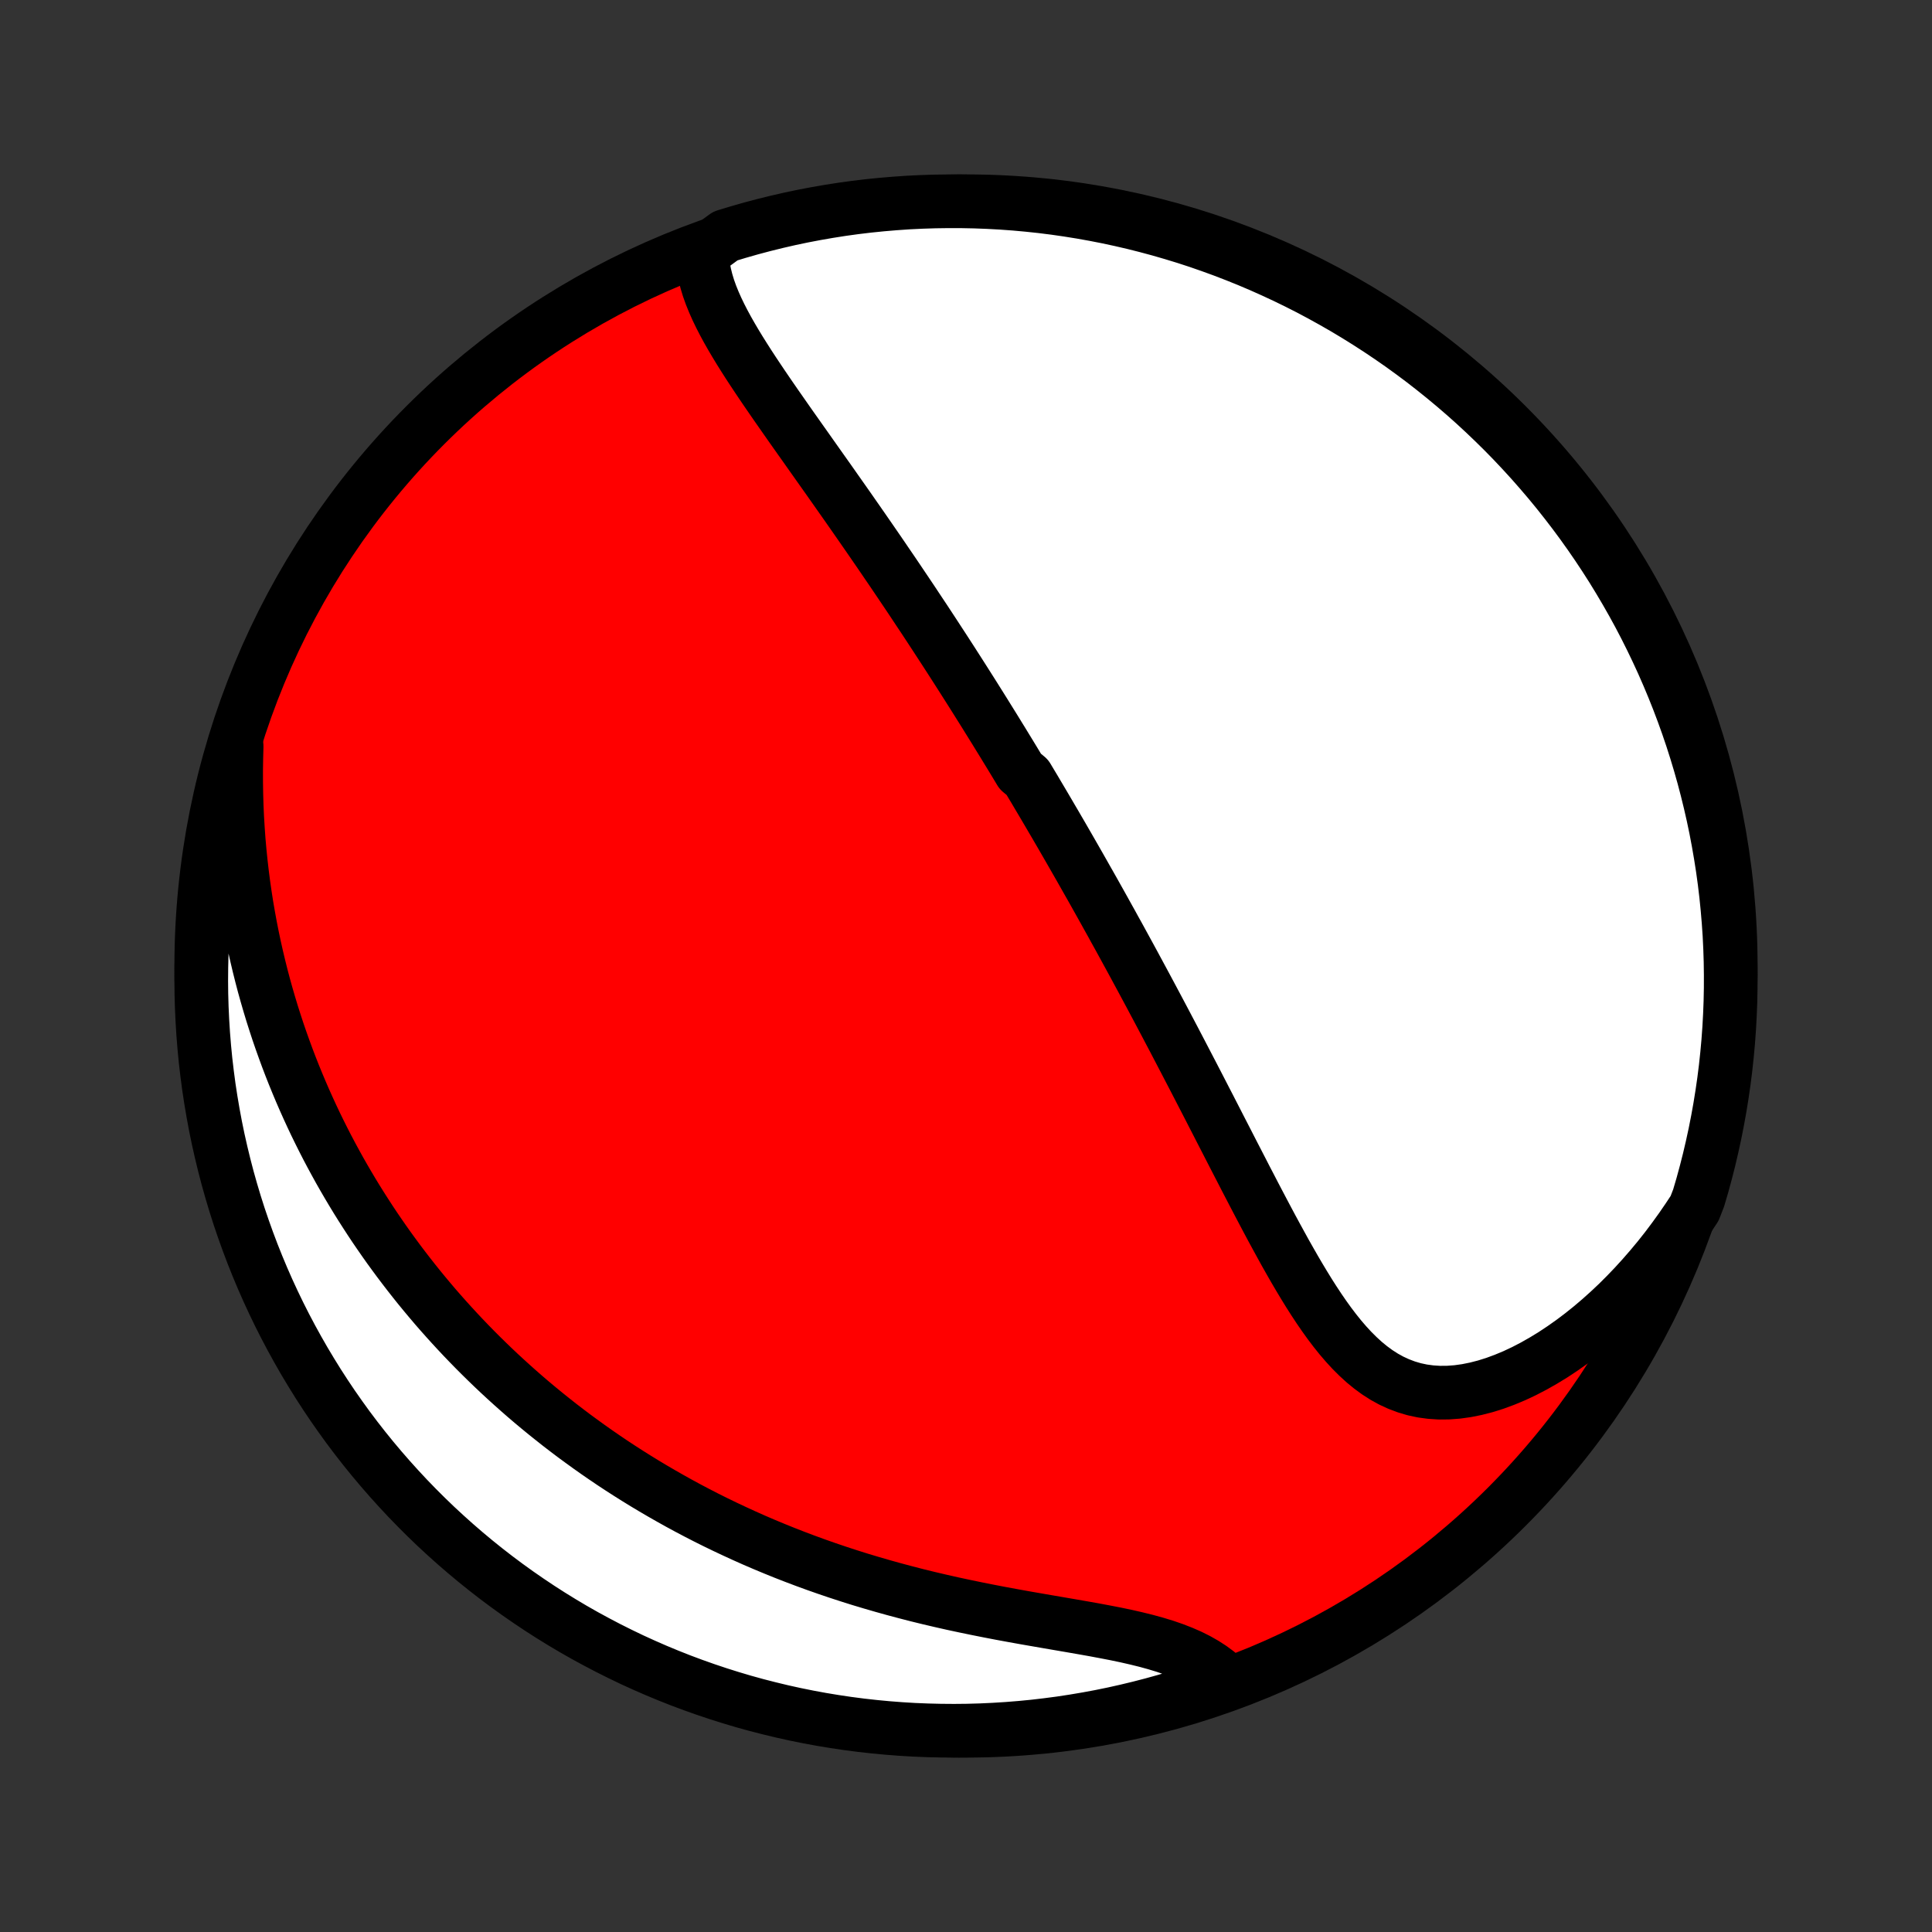 <?xml version="1.0" encoding="utf-8" standalone="no"?>
<!DOCTYPE svg PUBLIC "-//W3C//DTD SVG 1.1//EN"
  "http://www.w3.org/Graphics/SVG/1.1/DTD/svg11.dtd">
<!-- Created with matplotlib (http://matplotlib.org/) -->
<svg height="72pt" version="1.1" viewBox="0 0 72 72" width="72pt" xmlns="http://www.w3.org/2000/svg" xmlns:xlink="http://www.w3.org/1999/xlink">
 <rect x="0" y="0" width="72" height="72" fill="#333333" stroke="none"/>
 <defs>
  <style type="text/css">
*{stroke-linecap:butt;stroke-linejoin:round;}
  </style>
 </defs>
 <g id="figure_1">
  <g id="patch_1">
   <path d="
M0 72
L72 72
L72 0
L0 0
z
" style="fill:none;"/>
  </g>
  <g id="axes_1">
   <g id="PatchCollection_1">
    <defs>
     <path d="
M36 -7.5
C43.558 -7.5 50.808 -10.503 56.153 -15.848
C61.497 -21.192 64.5 -28.442 64.5 -36
C64.5 -43.558 61.497 -50.808 56.153 -56.153
C50.808 -61.497 43.558 -64.5 36 -64.5
C28.442 -64.5 21.192 -61.497 15.848 -56.153
C10.503 -50.808 7.5 -43.558 7.5 -36
C7.5 -28.442 10.503 -21.192 15.848 -15.848
C21.192 -10.503 28.442 -7.5 36 -7.5
z
" id="C0_0_a811fe30f3"/>
     <path d="
M26.169 -62.573
L26.18 -62.31
L26.211 -62.047
L26.26 -61.786
L26.325 -61.525
L26.404 -61.264
L26.497 -61.004
L26.602 -60.745
L26.717 -60.486
L26.842 -60.227
L26.975 -59.968
L27.115 -59.71
L27.262 -59.452
L27.414 -59.194
L27.571 -58.936
L27.733 -58.678
L27.897 -58.421
L28.065 -58.164
L28.236 -57.907
L28.408 -57.651
L28.582 -57.395
L28.758 -57.139
L28.934 -56.884
L29.112 -56.63
L29.289 -56.376
L29.467 -56.122
L29.645 -55.87
L29.823 -55.618
L30.001 -55.367
L30.178 -55.116
L30.354 -54.867
L30.53 -54.618
L30.705 -54.371
L30.88 -54.124
L31.053 -53.878
L31.225 -53.633
L31.397 -53.389
L31.567 -53.147
L31.736 -52.905
L31.904 -52.664
L32.071 -52.424
L32.236 -52.186
L32.401 -51.948
L32.564 -51.711
L32.726 -51.476
L32.887 -51.241
L33.046 -51.007
L33.205 -50.775
L33.362 -50.543
L33.518 -50.312
L33.672 -50.083
L33.826 -49.854
L33.979 -49.626
L34.13 -49.398
L34.28 -49.172
L34.43 -48.947
L34.578 -48.722
L34.725 -48.498
L34.871 -48.275
L35.016 -48.052
L35.161 -47.83
L35.304 -47.609
L35.447 -47.388
L35.588 -47.168
L35.729 -46.948
L35.869 -46.729
L36.008 -46.51
L36.147 -46.291
L36.285 -46.073
L36.422 -45.855
L36.558 -45.638
L36.694 -45.421
L36.829 -45.203
L36.964 -44.986
L37.098 -44.77
L37.231 -44.553
L37.365 -44.336
L37.497 -44.119
L37.63 -43.902
L37.762 -43.685
L37.893 -43.468
L38.024 -43.25
L38.286 -43.032
L38.416 -42.814
L38.547 -42.596
L38.676 -42.377
L38.806 -42.158
L38.936 -41.938
L39.066 -41.717
L39.195 -41.496
L39.325 -41.275
L39.454 -41.053
L39.584 -40.83
L39.713 -40.606
L39.843 -40.381
L39.972 -40.156
L40.102 -39.929
L40.232 -39.702
L40.362 -39.473
L40.492 -39.243
L40.623 -39.013
L40.754 -38.781
L40.885 -38.547
L41.016 -38.313
L41.148 -38.077
L41.279 -37.84
L41.412 -37.602
L41.544 -37.361
L41.678 -37.12
L41.811 -36.877
L41.945 -36.632
L42.08 -36.385
L42.215 -36.137
L42.35 -35.887
L42.486 -35.635
L42.623 -35.381
L42.76 -35.126
L42.898 -34.868
L43.036 -34.609
L43.175 -34.348
L43.315 -34.084
L43.455 -33.819
L43.596 -33.551
L43.738 -33.282
L43.88 -33.01
L44.023 -32.736
L44.167 -32.46
L44.312 -32.181
L44.458 -31.901
L44.604 -31.619
L44.751 -31.334
L44.899 -31.047
L45.048 -30.759
L45.197 -30.468
L45.348 -30.175
L45.499 -29.88
L45.652 -29.583
L45.805 -29.285
L45.959 -28.985
L46.115 -28.683
L46.271 -28.38
L46.428 -28.075
L46.587 -27.77
L46.746 -27.463
L46.907 -27.156
L47.069 -26.848
L47.232 -26.54
L47.397 -26.231
L47.564 -25.923
L47.732 -25.616
L47.901 -25.309
L48.073 -25.005
L48.247 -24.701
L48.423 -24.401
L48.602 -24.103
L48.783 -23.809
L48.968 -23.519
L49.156 -23.234
L49.348 -22.955
L49.544 -22.682
L49.745 -22.417
L49.951 -22.16
L50.163 -21.913
L50.381 -21.676
L50.606 -21.452
L50.837 -21.24
L51.077 -21.043
L51.325 -20.861
L51.582 -20.696
L51.848 -20.549
L52.124 -20.422
L52.409 -20.314
L52.703 -20.227
L53.007 -20.162
L53.32 -20.12
L53.642 -20.099
L53.972 -20.102
L54.309 -20.127
L54.652 -20.175
L55.001 -20.245
L55.355 -20.336
L55.712 -20.448
L56.072 -20.581
L56.434 -20.732
L56.796 -20.902
L57.158 -21.09
L57.519 -21.295
L57.879 -21.515
L58.235 -21.751
L58.588 -22
L58.937 -22.263
L59.282 -22.539
L59.621 -22.827
L59.954 -23.125
L60.282 -23.434
L60.602 -23.753
L60.916 -24.081
L61.223 -24.418
L61.523 -24.763
L61.815 -25.114
L62.099 -25.473
L62.374 -25.839
L62.642 -26.21
L62.901 -26.587
L63.153 -26.968
L63.303 -27.355
L63.442 -27.828
L63.572 -28.306
L63.694 -28.786
L63.807 -29.269
L63.912 -29.753
L64.008 -30.239
L64.096 -30.727
L64.175 -31.217
L64.246 -31.708
L64.308 -32.2
L64.361 -32.694
L64.406 -33.188
L64.442 -33.684
L64.469 -34.18
L64.488 -34.676
L64.498 -35.174
L64.499 -35.671
L64.492 -36.168
L64.476 -36.666
L64.452 -37.163
L64.418 -37.66
L64.376 -38.156
L64.326 -38.651
L64.267 -39.146
L64.199 -39.64
L64.122 -40.133
L64.037 -40.624
L63.944 -41.115
L63.842 -41.603
L63.731 -42.09
L63.612 -42.575
L63.485 -43.058
L63.349 -43.539
L63.205 -44.017
L63.053 -44.493
L62.892 -44.967
L62.723 -45.438
L62.546 -45.906
L62.361 -46.37
L62.168 -46.832
L61.967 -47.291
L61.758 -47.745
L61.541 -48.197
L61.317 -48.645
L61.085 -49.089
L60.845 -49.528
L60.597 -49.964
L60.342 -50.395
L60.08 -50.823
L59.81 -51.245
L59.533 -51.663
L59.249 -52.076
L58.958 -52.484
L58.659 -52.888
L58.354 -53.286
L58.042 -53.679
L57.724 -54.066
L57.398 -54.448
L57.067 -54.824
L56.728 -55.195
L56.384 -55.56
L56.033 -55.919
L55.676 -56.271
L55.313 -56.618
L54.945 -56.958
L54.57 -57.292
L54.19 -57.619
L53.804 -57.94
L53.413 -58.254
L53.017 -58.562
L52.615 -58.862
L52.209 -59.156
L51.797 -59.442
L51.381 -59.721
L50.96 -59.993
L50.534 -60.258
L50.104 -60.516
L49.67 -60.765
L49.231 -61.008
L48.789 -61.243
L48.342 -61.47
L47.892 -61.689
L47.438 -61.9
L46.981 -62.104
L46.52 -62.3
L46.056 -62.487
L45.589 -62.667
L45.119 -62.838
L44.647 -63.002
L44.172 -63.157
L43.694 -63.303
L43.214 -63.442
L42.731 -63.572
L42.247 -63.694
L41.761 -63.807
L41.273 -63.912
L40.783 -64.008
L40.292 -64.096
L39.8 -64.175
L39.306 -64.246
L38.812 -64.308
L38.316 -64.361
L37.82 -64.406
L37.324 -64.442
L36.826 -64.469
L36.329 -64.488
L35.832 -64.498
L35.334 -64.499
L34.837 -64.492
L34.34 -64.476
L33.844 -64.452
L33.349 -64.418
L32.854 -64.376
L32.36 -64.326
L31.867 -64.267
L31.375 -64.199
L30.885 -64.122
L30.397 -64.037
L29.91 -63.944
L29.425 -63.842
L28.942 -63.731
L28.461 -63.612
L27.983 -63.485
L27.507 -63.349
L27.033 -63.205
z
" id="C0_1_cf5d0a7caa"/>
     <path d="
M8.819 -44.19
L8.807 -43.736
L8.8 -43.287
L8.801 -42.842
L8.808 -42.401
L8.821 -41.965
L8.84 -41.533
L8.866 -41.107
L8.896 -40.685
L8.933 -40.267
L8.975 -39.855
L9.022 -39.447
L9.074 -39.045
L9.131 -38.647
L9.192 -38.254
L9.259 -37.865
L9.329 -37.482
L9.404 -37.103
L9.483 -36.728
L9.566 -36.359
L9.653 -35.993
L9.743 -35.633
L9.837 -35.276
L9.935 -34.924
L10.036 -34.577
L10.14 -34.233
L10.248 -33.894
L10.358 -33.558
L10.472 -33.227
L10.589 -32.899
L10.708 -32.575
L10.83 -32.255
L10.955 -31.939
L11.083 -31.626
L11.213 -31.317
L11.346 -31.011
L11.481 -30.709
L11.619 -30.409
L11.759 -30.113
L11.902 -29.82
L12.047 -29.53
L12.194 -29.243
L12.344 -28.959
L12.496 -28.678
L12.65 -28.399
L12.807 -28.123
L12.966 -27.85
L13.127 -27.579
L13.29 -27.311
L13.456 -27.045
L13.624 -26.782
L13.794 -26.52
L13.966 -26.261
L14.141 -26.005
L14.318 -25.75
L14.497 -25.497
L14.679 -25.247
L14.863 -24.998
L15.049 -24.752
L15.238 -24.507
L15.429 -24.264
L15.622 -24.023
L15.819 -23.783
L16.017 -23.546
L16.218 -23.309
L16.422 -23.075
L16.629 -22.842
L16.838 -22.611
L17.05 -22.381
L17.264 -22.153
L17.482 -21.926
L17.702 -21.701
L17.926 -21.477
L18.152 -21.255
L18.381 -21.034
L18.614 -20.814
L18.85 -20.596
L19.088 -20.38
L19.331 -20.164
L19.576 -19.95
L19.825 -19.737
L20.078 -19.526
L20.334 -19.316
L20.594 -19.108
L20.857 -18.9
L21.124 -18.695
L21.395 -18.49
L21.671 -18.288
L21.95 -18.086
L22.233 -17.886
L22.52 -17.688
L22.811 -17.491
L23.107 -17.296
L23.407 -17.103
L23.712 -16.911
L24.021 -16.721
L24.335 -16.533
L24.653 -16.347
L24.976 -16.163
L25.304 -15.98
L25.636 -15.8
L25.974 -15.622
L26.316 -15.446
L26.663 -15.273
L27.016 -15.102
L27.373 -14.934
L27.735 -14.768
L28.103 -14.604
L28.475 -14.444
L28.852 -14.287
L29.235 -14.132
L29.622 -13.981
L30.014 -13.833
L30.412 -13.688
L30.813 -13.547
L31.22 -13.409
L31.631 -13.275
L32.046 -13.144
L32.466 -13.018
L32.89 -12.895
L33.317 -12.776
L33.748 -12.661
L34.182 -12.549
L34.619 -12.442
L35.059 -12.339
L35.501 -12.239
L35.944 -12.144
L36.389 -12.052
L36.835 -11.963
L37.281 -11.877
L37.726 -11.795
L38.169 -11.715
L38.611 -11.638
L39.05 -11.562
L39.486 -11.487
L39.917 -11.413
L40.342 -11.339
L40.76 -11.265
L41.171 -11.188
L41.574 -11.11
L41.966 -11.028
L42.347 -10.941
L42.716 -10.85
L43.072 -10.752
L43.414 -10.648
L43.742 -10.535
L44.053 -10.414
L44.349 -10.285
L44.627 -10.146
L44.889 -9.997
L45.134 -9.839
L45.362 -9.671
L45.573 -9.494
L45.326 -9.309
L44.855 -9.069
L44.38 -8.91
L43.904 -8.76
L43.425 -8.618
L42.943 -8.484
L42.46 -8.359
L41.974 -8.242
L41.487 -8.133
L40.998 -8.033
L40.508 -7.942
L40.016 -7.859
L39.523 -7.784
L39.029 -7.719
L38.534 -7.661
L38.038 -7.613
L37.541 -7.573
L37.044 -7.542
L36.547 -7.519
L36.05 -7.505
L35.553 -7.5
L35.055 -7.504
L34.558 -7.516
L34.062 -7.536
L33.566 -7.566
L33.071 -7.604
L32.576 -7.651
L32.083 -7.706
L31.591 -7.77
L31.1 -7.843
L30.611 -7.924
L30.123 -8.014
L29.638 -8.112
L29.154 -8.219
L28.672 -8.335
L28.192 -8.458
L27.715 -8.59
L27.241 -8.731
L26.768 -8.88
L26.299 -9.037
L25.833 -9.202
L25.37 -9.375
L24.91 -9.557
L24.454 -9.746
L24.001 -9.944
L23.551 -10.149
L23.106 -10.363
L22.664 -10.584
L22.227 -10.813
L21.793 -11.049
L21.364 -11.293
L20.94 -11.545
L20.52 -11.804
L20.104 -12.071
L19.694 -12.345
L19.288 -12.626
L18.888 -12.914
L18.493 -13.209
L18.103 -13.511
L17.719 -13.82
L17.34 -14.136
L16.967 -14.458
L16.6 -14.787
L16.238 -15.122
L15.883 -15.464
L15.534 -15.812
L15.191 -16.166
L14.854 -16.527
L14.524 -16.893
L14.2 -17.265
L13.883 -17.642
L13.572 -18.026
L13.269 -18.414
L12.972 -18.808
L12.683 -19.208
L12.4 -19.612
L12.125 -20.022
L11.857 -20.436
L11.597 -20.855
L11.343 -21.279
L11.098 -21.707
L10.86 -22.139
L10.629 -22.576
L10.406 -23.017
L10.191 -23.462
L9.984 -23.91
L9.785 -24.362
L9.594 -24.818
L9.411 -25.277
L9.236 -25.74
L9.069 -26.206
L8.91 -26.674
L8.76 -27.145
L8.618 -27.62
L8.484 -28.096
L8.359 -28.575
L8.242 -29.057
L8.133 -29.54
L8.033 -30.026
L7.942 -30.513
L7.859 -31.002
L7.784 -31.492
L7.719 -31.984
L7.661 -32.477
L7.613 -32.971
L7.573 -33.466
L7.542 -33.962
L7.519 -34.459
L7.505 -34.956
L7.5 -35.453
L7.504 -35.95
L7.516 -36.447
L7.536 -36.945
L7.566 -37.442
L7.604 -37.938
L7.651 -38.434
L7.706 -38.929
L7.77 -39.424
L7.843 -39.917
L7.924 -40.409
L8.014 -40.9
L8.112 -41.389
L8.219 -41.877
L8.335 -42.362
L8.458 -42.846
z
" id="C0_2_0aede17d5a"/>
    </defs>
    <g clip-path="url(#p1bffca34e9)">
     <use style="fill:#ff0000;stroke:#000000;stroke-width:2.0;" x="0.0" xlink:href="#C0_0_a811fe30f3" y="72.0"/>
    </g>
    <g clip-path="url(#p1bffca34e9)">
     <use style="fill:#ffffff;stroke:#000000;stroke-width:2.0;" x="0.0" xlink:href="#C0_1_cf5d0a7caa" y="72.0"/>
    </g>
    <g clip-path="url(#p1bffca34e9)">
     <use style="fill:#ffffff;stroke:#000000;stroke-width:2.0;" x="0.0" xlink:href="#C0_2_0aede17d5a" y="72.0"/>
    </g>
   </g>
  </g>
 </g>
 <defs>
  <clipPath id="p1bffca34e9">
   <rect height="72.0" width="72.0" x="0.0" y="0.0"/>
  </clipPath>
 </defs>
</svg>

